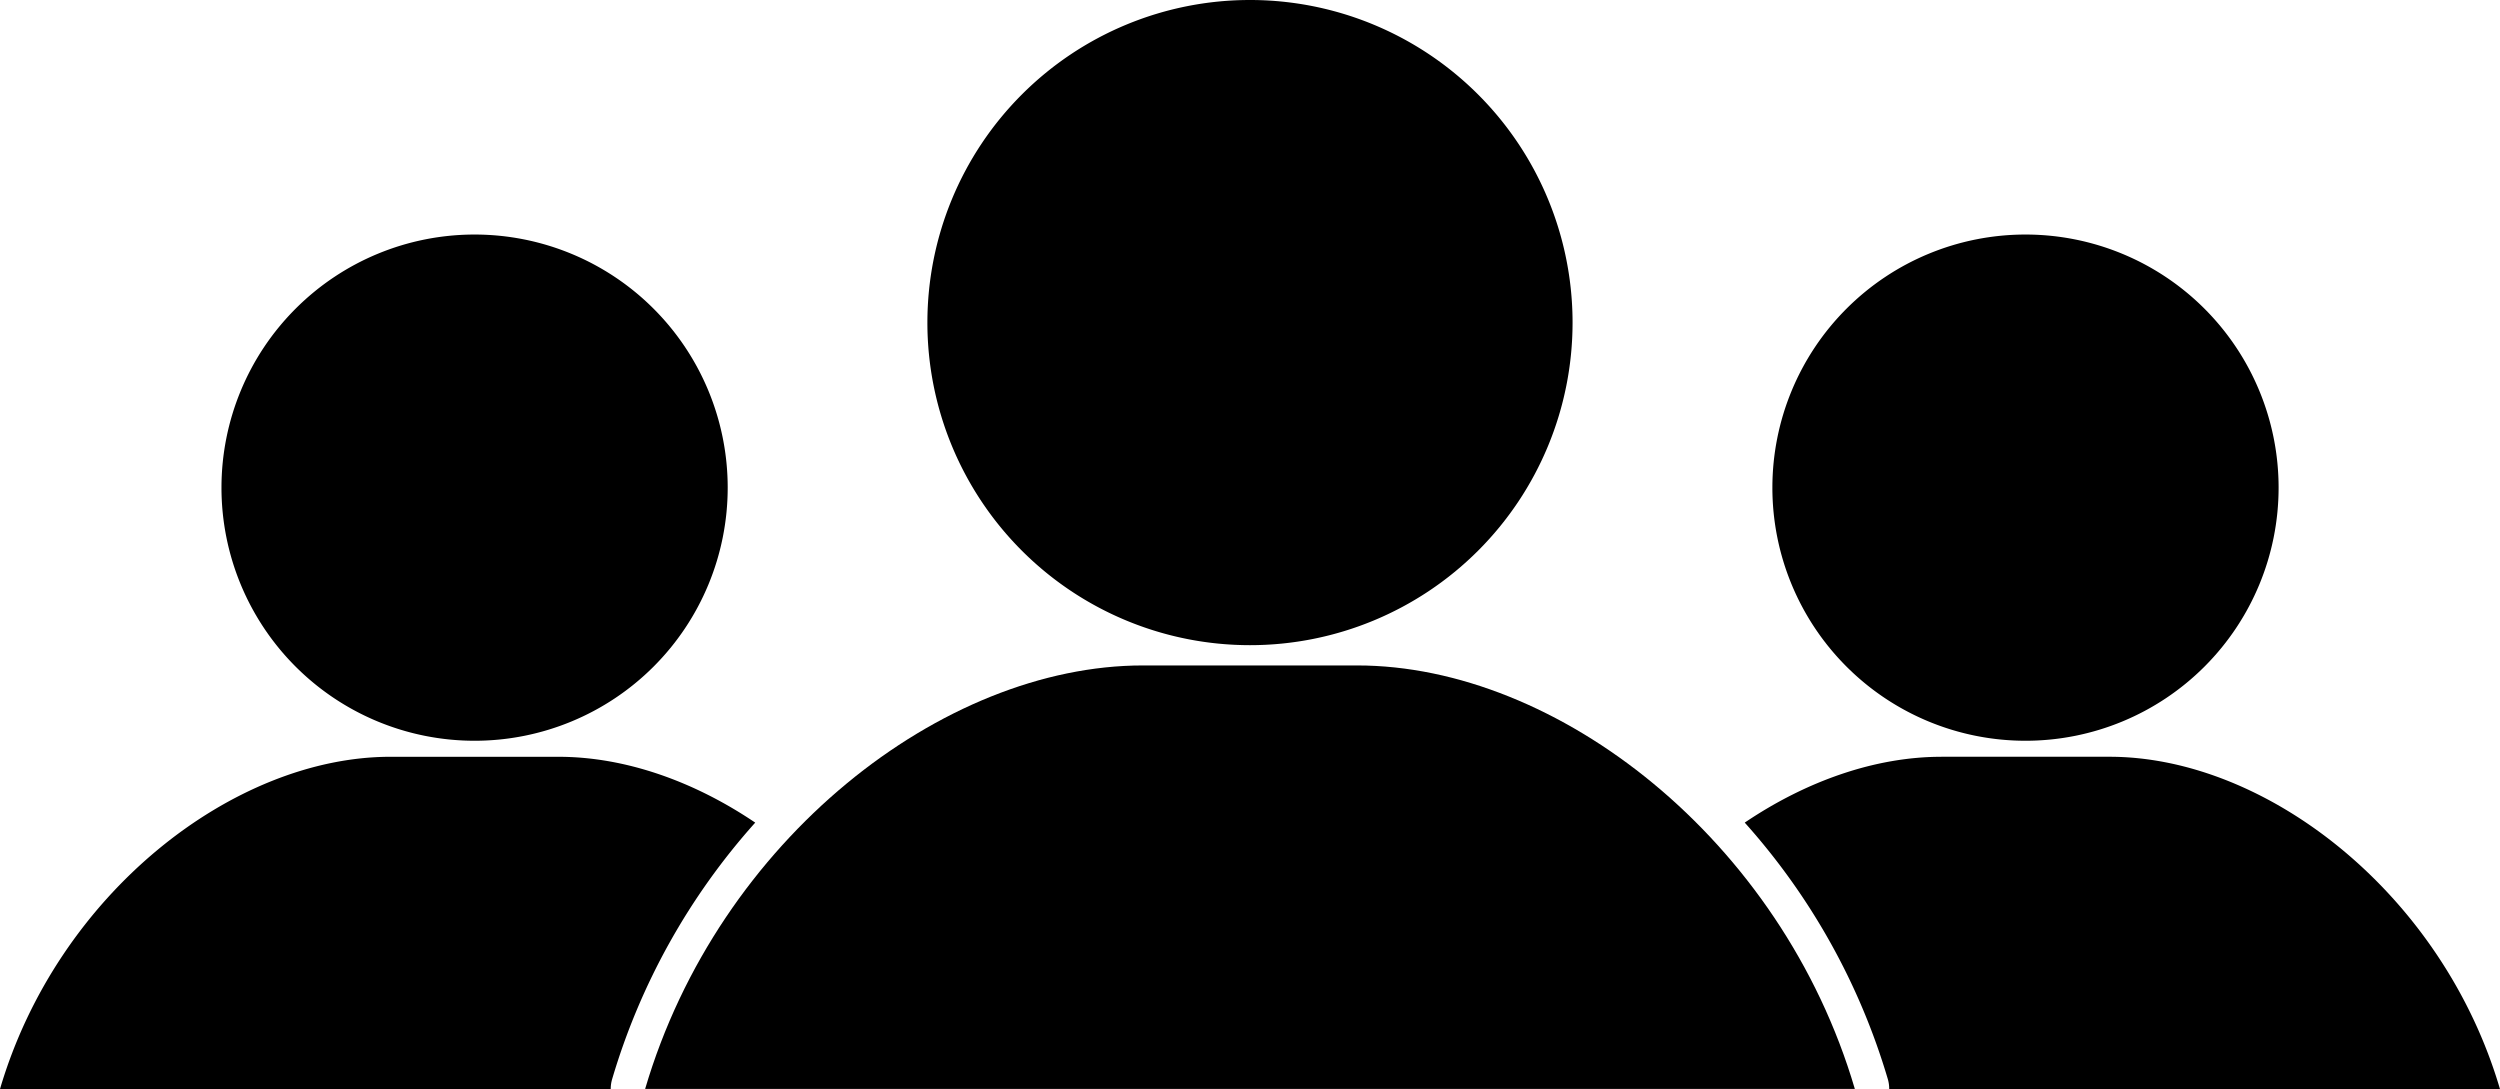 <svg xmlns="http://www.w3.org/2000/svg" viewBox="0 0 326.619 142.28">
  <g id="_2k_users" data-name="2k users" transform="translate(-360 -936)">
    <path id="Path_92" data-name="Path 92" d="M1155.073-260.406c-26.119,0-55.428,22.741-65.016,55.325H1248.1c-9.586-32.584-38.9-55.325-65.016-55.325Z" transform="translate(-645.771 1283.345)"/>
    <path id="Path_93" data-name="Path 93" d="M1141.314,528.472a42.145,42.145,0,1,1-42.145-42.153A42.148,42.148,0,0,1,1141.314,528.472Z" transform="translate(-575.862 449.681)"/>
    <path id="Path_95" data-name="Path 95" d="M1454.981,1101.992c-8.56,0-17.56,3.115-25.682,8.6a87.282,87.282,0,0,1,18.7,33.533,4.511,4.511,0,0,1,.174,1.271h79.794c-7.521-25.567-30.518-43.407-51.011-43.407h-21.979Z" transform="translate(-841.353 -67.12)"/>
    <path id="Path_96" data-name="Path 96" d="M895.513,414.645a33.068,33.068,0,1,1-33.068-33.073A33.071,33.071,0,0,1,895.513,414.645Z" transform="translate(-237.819 585.07)"/>
    <path id="Path_98" data-name="Path 98" d="M51.011,1101.987c-20.494,0-43.491,17.841-51.011,43.406H79.789a4.512,4.512,0,0,1,.179-1.271,87.282,87.282,0,0,1,18.7-33.533c-8.124-5.488-17.123-8.6-25.682-8.6H51.012Z" transform="translate(360 -67.115)"/>
    <path id="Path_99" data-name="Path 99" d="M895.513,414.645a33.068,33.068,0,1,1-33.068-33.073A33.071,33.071,0,0,1,895.513,414.645Z" transform="translate(-440.441 585.07)"/>
  </g>
</svg>
